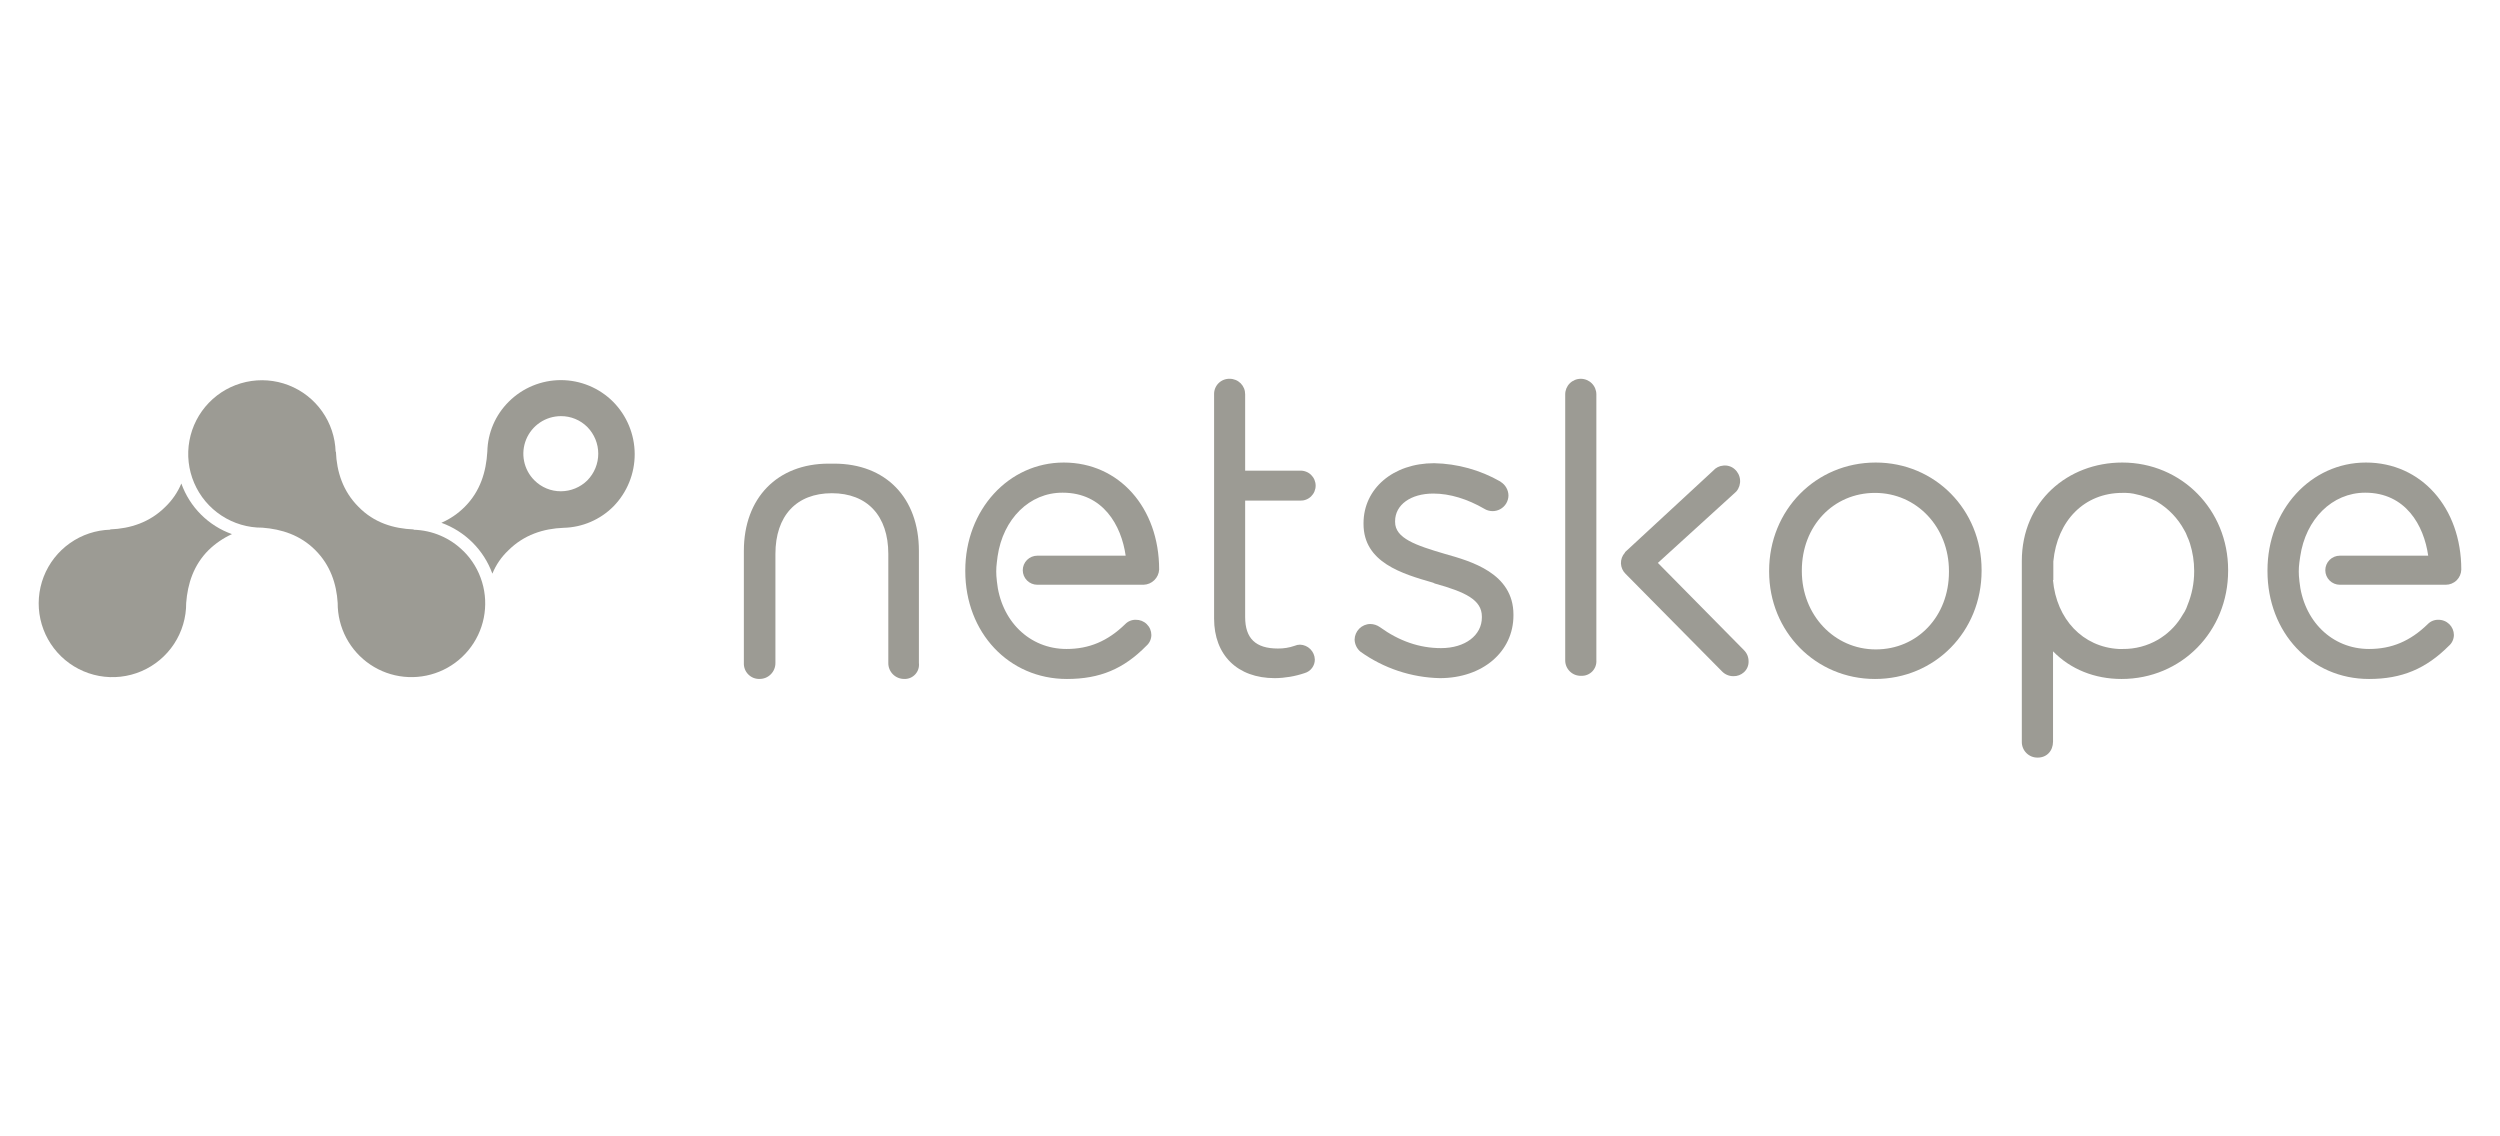 <svg xmlns="http://www.w3.org/2000/svg" fill="none" viewBox="0 0 132 60" height="60" width="132">
<path fill="#9C9B94" d="M12.247 28.201C11.631 27.982 11.072 27.628 10.61 27.166C10.148 26.704 9.794 26.145 9.575 25.529C9.381 25.993 9.094 26.412 8.732 26.76C7.909 27.582 6.882 27.911 5.814 27.952L5.829 27.967C5.063 27.988 4.32 28.235 3.694 28.677C3.067 29.119 2.585 29.735 2.307 30.45C2.03 31.164 1.969 31.945 2.133 32.693C2.297 33.442 2.679 34.126 3.23 34.659C3.781 35.191 4.477 35.55 5.231 35.689C5.984 35.828 6.763 35.741 7.467 35.44C8.172 35.139 8.772 34.636 9.193 33.995C9.613 33.354 9.835 32.603 9.83 31.837C9.908 30.814 10.223 29.834 11.014 29.044C11.373 28.695 11.79 28.41 12.247 28.201Z"></path>
<path fill="#9C9B94" d="M32.37 21.211C31.639 20.481 30.648 20.07 29.615 20.07C28.582 20.07 27.591 20.481 26.861 21.211C26.158 21.909 25.753 22.852 25.731 23.842C25.669 24.91 25.36 25.939 24.539 26.76C24.185 27.116 23.766 27.403 23.305 27.603C23.923 27.826 24.485 28.182 24.95 28.646C25.416 29.11 25.773 29.671 25.997 30.289C26.187 29.824 26.474 29.404 26.84 29.06C27.663 28.238 28.69 27.909 29.759 27.868C30.749 27.845 31.692 27.439 32.391 26.737C33.113 25.998 33.516 25.004 33.512 23.97C33.508 22.936 33.098 21.945 32.37 21.211ZM31.013 25.363C30.64 25.731 30.138 25.938 29.615 25.939C29.355 25.94 29.098 25.89 28.859 25.791C28.619 25.692 28.401 25.547 28.218 25.363C27.939 25.086 27.749 24.733 27.672 24.348C27.594 23.963 27.633 23.564 27.782 23.201C27.932 22.837 28.186 22.527 28.512 22.308C28.838 22.089 29.222 21.973 29.615 21.972C29.874 21.97 30.132 22.02 30.372 22.119C30.612 22.218 30.83 22.364 31.013 22.548C31.381 22.924 31.588 23.429 31.588 23.955C31.588 24.481 31.381 24.986 31.013 25.362V25.363Z"></path>
<path fill="#9C9B94" d="M24.477 29.106C23.774 28.402 22.827 27.995 21.832 27.97L21.847 27.954C20.778 27.911 19.751 27.605 18.928 26.76C18.106 25.939 17.777 24.91 17.736 23.842L17.721 23.857C17.699 23.091 17.451 22.349 17.009 21.723C16.568 21.098 15.951 20.616 15.236 20.339C14.522 20.062 13.742 20.003 12.994 20.167C12.245 20.332 11.562 20.713 11.03 21.265C10.498 21.816 10.14 22.512 10.002 23.265C9.863 24.018 9.95 24.796 10.252 25.5C10.553 26.205 11.056 26.805 11.697 27.224C12.337 27.644 13.088 27.866 13.854 27.861C14.877 27.939 15.857 28.255 16.646 29.044C17.436 29.834 17.768 30.815 17.83 31.838C17.826 32.479 17.982 33.111 18.281 33.678C18.581 34.245 19.016 34.729 19.548 35.087C20.079 35.446 20.691 35.667 21.329 35.732C21.967 35.797 22.611 35.704 23.204 35.46C23.798 35.217 24.321 34.83 24.729 34.336C25.137 33.841 25.417 33.253 25.543 32.625C25.669 31.996 25.639 31.346 25.453 30.732C25.268 30.118 24.934 29.559 24.481 29.106H24.477Z"></path>
<path fill="#9C9B94" d="M67.309 35.806C65.337 35.806 64.104 34.593 64.104 32.661V20.823C64.101 20.714 64.12 20.606 64.16 20.505C64.2 20.404 64.26 20.312 64.337 20.235C64.414 20.158 64.506 20.097 64.607 20.057C64.708 20.017 64.816 19.997 64.925 20C65.033 19.999 65.14 20.02 65.24 20.061C65.341 20.102 65.431 20.163 65.508 20.239C65.584 20.316 65.644 20.407 65.685 20.507C65.725 20.607 65.745 20.715 65.744 20.823V24.851H68.642C68.749 24.847 68.855 24.864 68.955 24.902C69.055 24.939 69.146 24.997 69.223 25.071C69.299 25.145 69.361 25.233 69.403 25.332C69.444 25.43 69.466 25.535 69.466 25.642C69.466 25.749 69.444 25.854 69.403 25.952C69.361 26.05 69.299 26.139 69.223 26.213C69.146 26.287 69.055 26.345 68.955 26.382C68.855 26.42 68.749 26.437 68.642 26.433H65.744V32.58C65.744 33.71 66.299 34.242 67.471 34.242C67.771 34.246 68.07 34.198 68.355 34.099C68.445 34.059 68.543 34.038 68.642 34.038C68.847 34.045 69.041 34.129 69.186 34.274C69.331 34.419 69.416 34.613 69.423 34.818C69.425 34.98 69.374 35.138 69.277 35.268C69.181 35.398 69.045 35.493 68.889 35.538C68.38 35.711 67.847 35.801 67.309 35.806Z"></path>
<path fill="#9C9B94" d="M76.025 35.806C74.518 35.773 73.057 35.286 71.832 34.409C71.738 34.33 71.662 34.232 71.609 34.122C71.556 34.012 71.527 33.892 71.523 33.769C71.528 33.553 71.616 33.346 71.769 33.192C71.922 33.039 72.129 32.951 72.346 32.947C72.529 32.948 72.708 33.006 72.858 33.112C73.881 33.851 74.954 34.221 76.084 34.221C77.363 34.221 78.243 33.543 78.243 32.598V32.557C78.243 31.673 77.379 31.261 75.755 30.809L75.714 30.789L75.673 30.768C74.029 30.295 71.994 29.699 71.994 27.664V27.623C71.997 25.796 73.559 24.457 75.722 24.457C76.949 24.482 78.15 24.814 79.216 25.423L79.237 25.443C79.36 25.519 79.463 25.625 79.534 25.751C79.606 25.877 79.645 26.018 79.647 26.163C79.645 26.311 79.603 26.456 79.527 26.583C79.45 26.71 79.341 26.814 79.211 26.885C79.081 26.956 78.935 26.991 78.787 26.987C78.638 26.983 78.494 26.94 78.368 26.862C77.484 26.35 76.559 26.06 75.676 26.06C74.483 26.06 73.661 26.656 73.661 27.519V27.56C73.661 28.424 74.751 28.793 76.292 29.246C77.649 29.63 79.91 30.253 79.91 32.452V32.493C79.91 34.409 78.286 35.806 76.025 35.806Z"></path>
<path fill="#9C9B94" d="M83.486 35.682C83.376 35.686 83.266 35.667 83.163 35.628C83.061 35.588 82.968 35.528 82.889 35.451C82.81 35.374 82.748 35.282 82.705 35.181C82.663 35.079 82.642 34.97 82.643 34.86V20.823C82.643 20.604 82.729 20.395 82.883 20.241C83.038 20.087 83.247 20 83.465 20C83.683 20 83.892 20.087 84.047 20.241C84.201 20.395 84.288 20.604 84.288 20.823V34.86C84.296 34.968 84.28 35.077 84.243 35.179C84.206 35.281 84.147 35.374 84.072 35.452C83.996 35.529 83.904 35.59 83.803 35.63C83.702 35.67 83.594 35.688 83.486 35.682Z"></path>
<path fill="#9C9B94" d="M99 35.85C95.876 35.85 93.41 33.362 93.41 30.177V30.136C93.41 26.929 95.876 24.422 99.038 24.422C102.162 24.422 104.628 26.909 104.628 30.095V30.136C104.628 33.341 102.167 35.85 99 35.85ZM99 26.025C96.801 26.025 95.137 27.772 95.137 30.118V30.159C95.137 32.461 96.842 34.289 99.042 34.289C101.242 34.289 102.905 32.543 102.905 30.196V30.155C102.907 27.833 101.201 26.025 99 26.025Z"></path>
<path fill="#9C9B94" d="M56.332 35.85C53.269 35.85 50.967 33.403 50.967 30.156V30.115C50.967 26.929 53.249 24.422 56.167 24.422C59.084 24.422 61.203 26.806 61.203 30.073C61.191 30.286 61.1 30.486 60.947 30.634C60.795 30.783 60.593 30.869 60.38 30.875H54.77C54.566 30.875 54.371 30.794 54.227 30.65C54.083 30.506 54.002 30.311 54.002 30.108C54.002 29.904 54.083 29.709 54.227 29.565C54.371 29.421 54.566 29.34 54.77 29.34H59.435C59.208 27.737 58.243 26.014 56.109 26.014C54.357 26.004 52.961 27.401 52.673 29.375L52.632 29.703C52.591 30.017 52.591 30.335 52.632 30.649V30.669C52.837 32.786 54.358 34.266 56.311 34.266C57.503 34.266 58.486 33.856 59.414 32.951C59.486 32.877 59.572 32.819 59.668 32.78C59.764 32.741 59.866 32.722 59.969 32.725C60.076 32.723 60.182 32.742 60.282 32.781C60.381 32.821 60.472 32.879 60.548 32.954C60.625 33.029 60.686 33.118 60.728 33.216C60.769 33.314 60.791 33.42 60.792 33.527C60.791 33.636 60.767 33.744 60.721 33.844C60.675 33.943 60.608 34.031 60.525 34.102C59.333 35.315 58.079 35.85 56.332 35.85Z"></path>
<path fill="#9C9B94" d="M107.595 40.001C107.484 40.004 107.373 39.984 107.269 39.943C107.166 39.901 107.072 39.84 106.993 39.761C106.914 39.682 106.852 39.588 106.811 39.485C106.769 39.381 106.749 39.27 106.752 39.159V29.622C106.752 26.477 109.183 24.422 112.056 24.422C115.179 24.422 117.645 26.909 117.645 30.095V30.136C117.645 33.341 115.179 35.85 112.017 35.85C110.599 35.85 109.325 35.338 108.4 34.39V39.159C108.397 39.651 108.067 40.001 107.595 40.001ZM108.397 30.628C108.581 32.704 109.98 34.164 111.87 34.266H112.076C112.732 34.274 113.379 34.104 113.946 33.774C114.008 33.733 114.048 33.712 114.11 33.67C114.579 33.361 114.969 32.946 115.247 32.458C115.288 32.396 115.308 32.355 115.351 32.294C115.413 32.183 115.464 32.066 115.503 31.945C115.733 31.384 115.852 30.783 115.852 30.177V30.136C115.852 29.648 115.777 29.163 115.631 28.697C115.591 28.57 115.543 28.447 115.486 28.327C115.445 28.205 115.389 28.088 115.321 27.978C114.989 27.367 114.499 26.857 113.904 26.498C113.854 26.462 113.798 26.434 113.739 26.415C113.628 26.355 113.511 26.307 113.39 26.271C113.149 26.184 112.902 26.115 112.65 26.066C112.521 26.042 112.39 26.028 112.259 26.025H112.054C110.06 26.025 108.621 27.484 108.416 29.642V30.628H108.397Z"></path>
<path fill="#9C9B94" d="M91.524 35.702C91.413 35.703 91.303 35.682 91.201 35.639C91.099 35.597 91.006 35.534 90.928 35.455L85.828 30.296C85.68 30.152 85.594 29.956 85.586 29.75C85.579 29.544 85.652 29.342 85.79 29.188L85.81 29.146L90.455 24.851C90.592 24.695 90.783 24.599 90.99 24.583C91.096 24.571 91.204 24.581 91.306 24.613C91.409 24.644 91.504 24.697 91.584 24.768C91.751 24.911 91.856 25.113 91.875 25.333C91.894 25.552 91.826 25.769 91.687 25.939L91.646 25.98L87.536 29.721L92.078 34.325C92.157 34.403 92.22 34.496 92.263 34.598C92.305 34.701 92.326 34.811 92.325 34.922C92.328 35.029 92.308 35.137 92.265 35.236C92.222 35.335 92.159 35.424 92.078 35.496C91.927 35.633 91.729 35.707 91.524 35.702Z"></path>
<path fill="#9C9B94" d="M47.744 35.848C47.633 35.849 47.523 35.828 47.421 35.786C47.318 35.744 47.225 35.682 47.146 35.604C47.068 35.525 47.006 35.432 46.964 35.329C46.922 35.226 46.901 35.116 46.903 35.005V29.249C46.903 27.235 45.792 26.042 43.922 26.042C42.052 26.042 40.942 27.235 40.942 29.249V35.005C40.943 35.116 40.922 35.227 40.88 35.329C40.838 35.432 40.776 35.526 40.697 35.604C40.619 35.683 40.526 35.745 40.423 35.787C40.32 35.828 40.21 35.849 40.099 35.848C39.988 35.851 39.879 35.83 39.776 35.789C39.674 35.747 39.582 35.684 39.505 35.605C39.427 35.526 39.367 35.432 39.328 35.329C39.289 35.226 39.271 35.116 39.276 35.005V29.085C39.276 26.291 41.044 24.48 43.753 24.48H44.041C46.775 24.48 48.518 26.289 48.518 29.085V35.005C48.531 35.113 48.521 35.223 48.488 35.327C48.455 35.43 48.399 35.525 48.326 35.605C48.252 35.685 48.162 35.749 48.062 35.791C47.961 35.833 47.853 35.852 47.744 35.848Z"></path>
<path fill="#9C9B94" d="M125.085 35.85C122.025 35.85 119.723 33.403 119.723 30.156V30.115C119.723 26.929 122.005 24.422 124.922 24.422C127.84 24.422 129.956 26.806 129.956 30.073C129.951 30.288 129.862 30.492 129.709 30.642C129.555 30.792 129.348 30.876 129.133 30.875H123.543C123.34 30.875 123.145 30.794 123.001 30.65C122.857 30.506 122.776 30.311 122.776 30.108C122.776 29.904 122.857 29.709 123.001 29.565C123.145 29.421 123.34 29.34 123.543 29.34H128.209C127.982 27.737 127.016 26.014 124.883 26.014C123.135 26.014 121.739 27.413 121.451 29.385L121.406 29.703C121.365 30.017 121.365 30.335 121.406 30.649V30.669C121.611 32.786 123.132 34.266 125.085 34.266C126.277 34.266 127.259 33.856 128.188 32.951C128.26 32.877 128.346 32.819 128.442 32.78C128.537 32.741 128.64 32.722 128.743 32.725C128.85 32.723 128.956 32.742 129.055 32.782C129.155 32.821 129.245 32.88 129.322 32.954C129.398 33.029 129.459 33.118 129.501 33.216C129.543 33.315 129.565 33.42 129.566 33.527C129.565 33.636 129.54 33.744 129.494 33.844C129.448 33.943 129.381 34.031 129.298 34.102C128.086 35.315 126.812 35.85 125.085 35.85Z"></path>
</svg>
